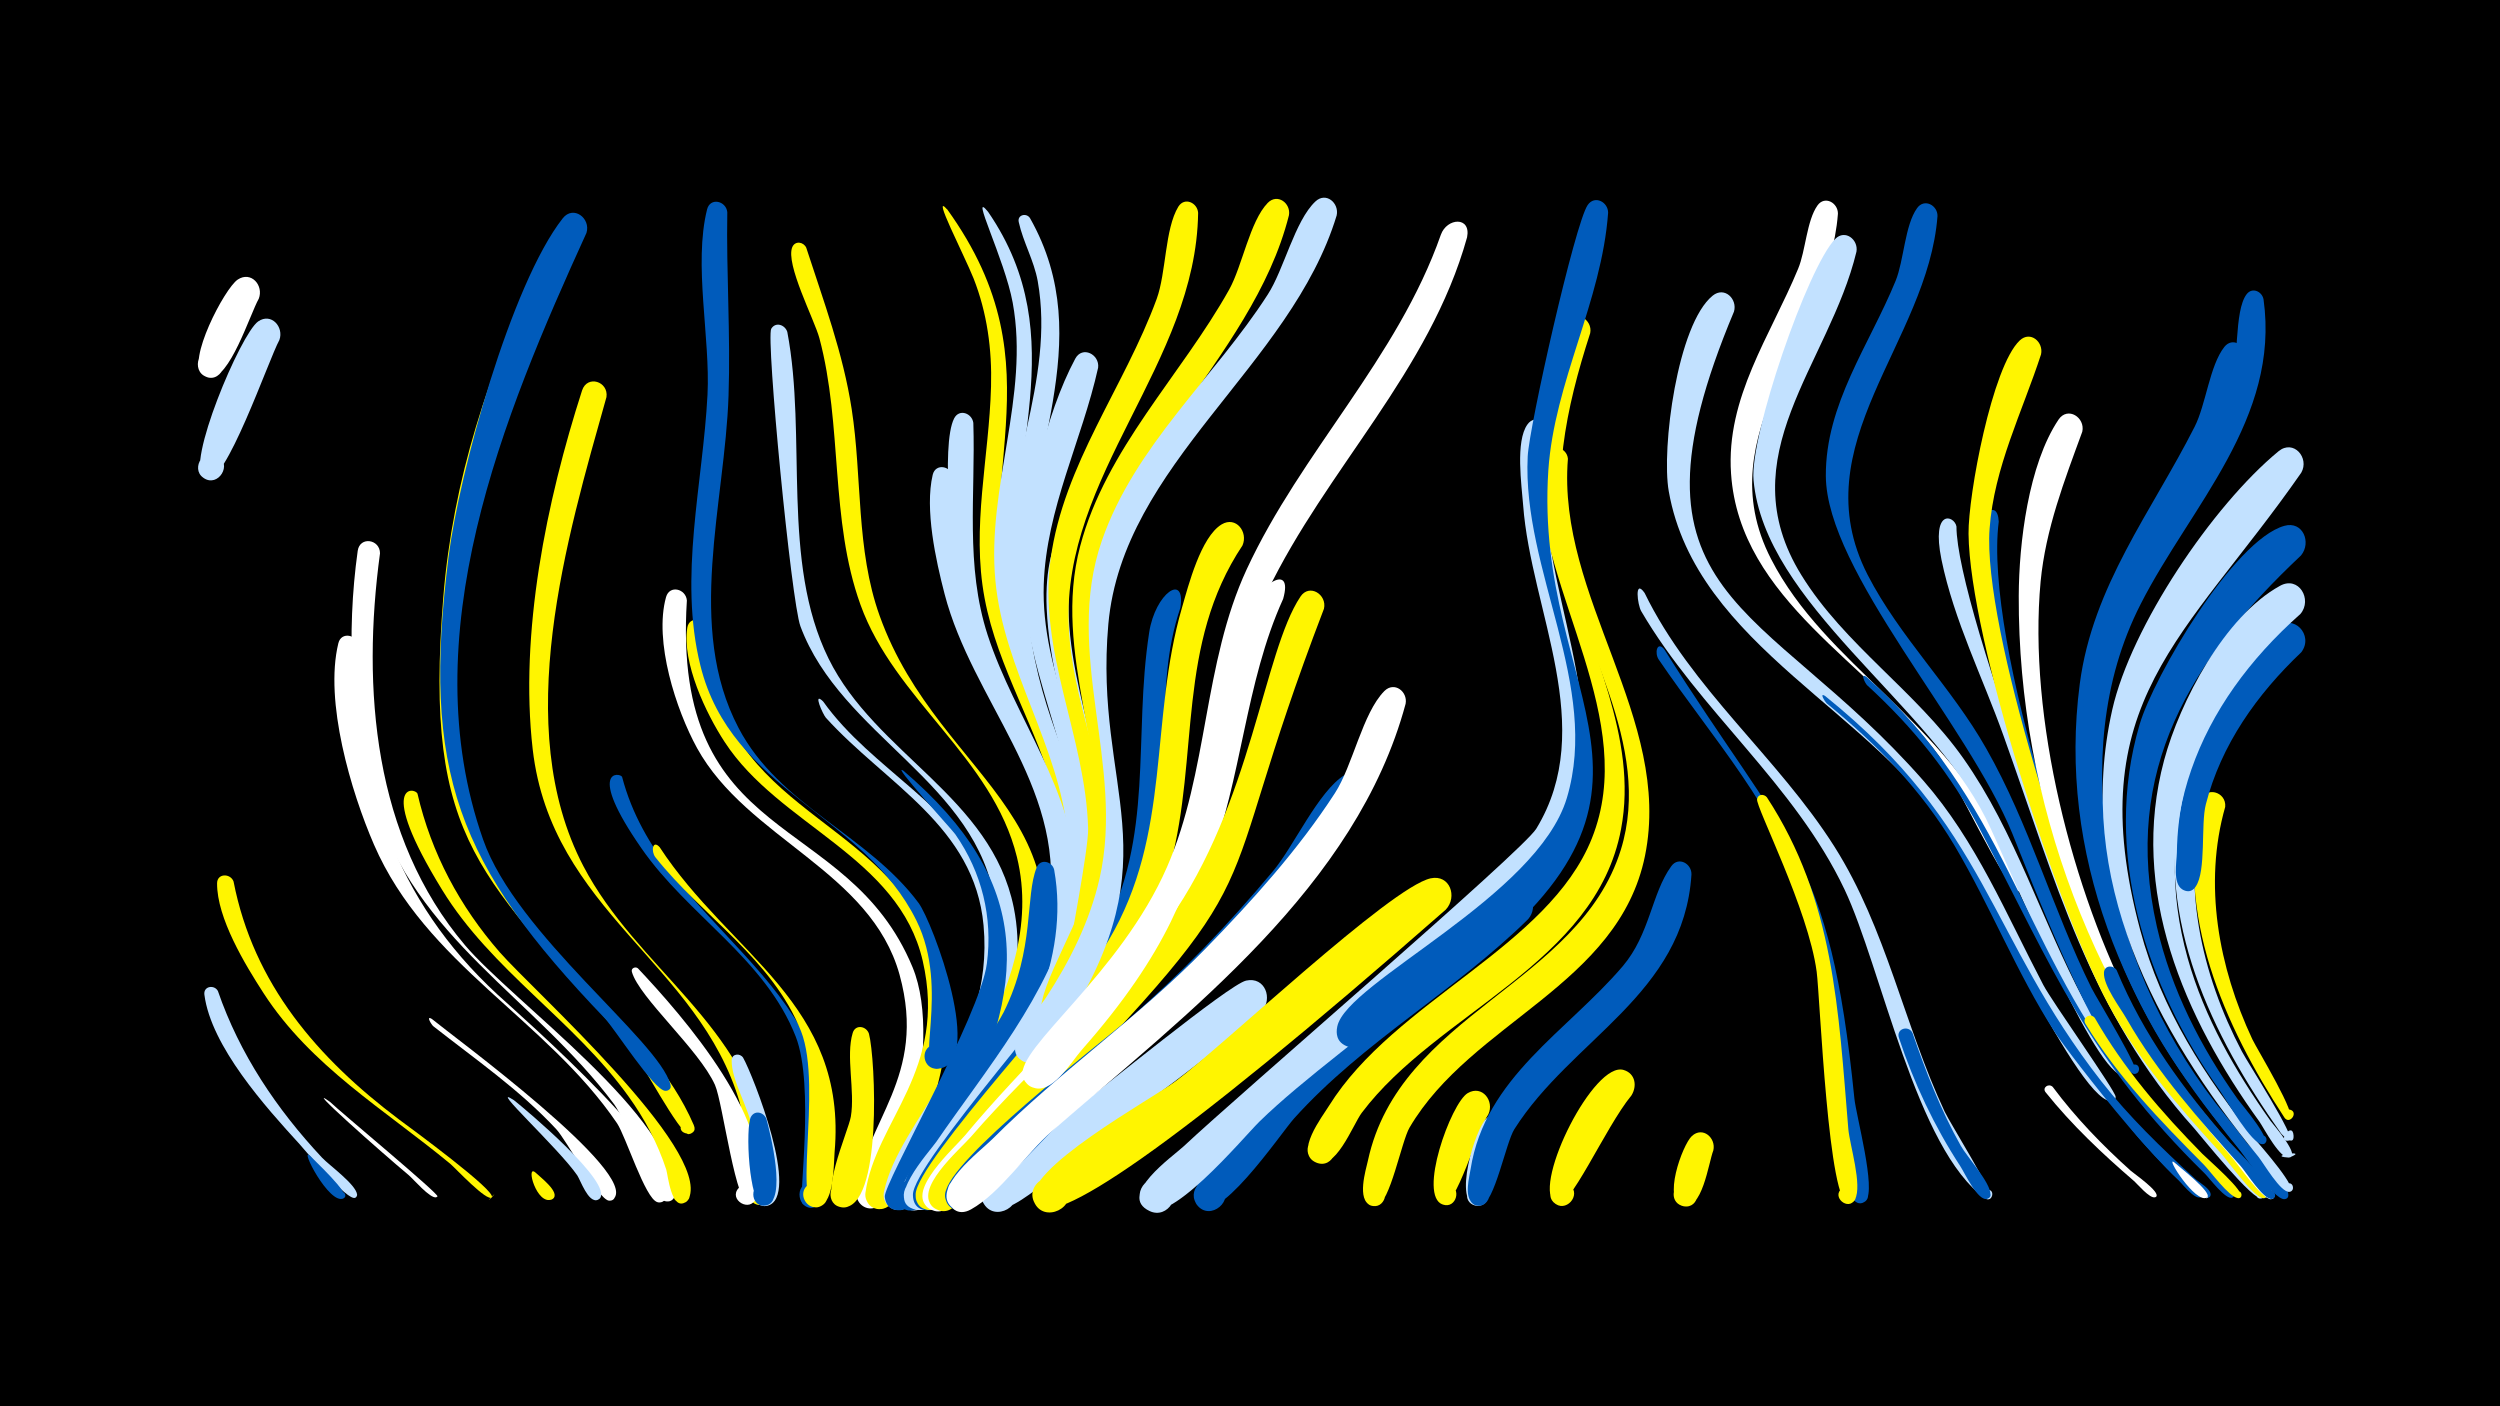 <svg width="1200" height="675" viewBox="-500 -500 1200 675" xmlns="http://www.w3.org/2000/svg"><path d="M-500-500h1200v675h-1200z" fill="#000"/><path d=""  fill="#fff500" /><path d=""  fill="#fff500" /><path d=""  fill="#c2e1ff" /><path d=""  fill="#005bbb" /><path d=""  fill="#c2e1ff" /><path d=""  fill="#005bbb" /><path d=""  fill="#fff" /><path d=""  fill="#c2e1ff" /><path d=""  fill="#fff" /><path d=""  fill="#fff500" /><path d="M-395.4-24.3c10.4 30.2 28.2 56.7 50 80 3.5 3.7 16.1 12.7 16.8 17.6 0.1 0.6-0.3 1.3-0.8 1.6-3.7 2.1-23.9-22.5-26.8-25.7-16.2-17.7-42.5-46.9-45.7-71.8-0.5-4.1 4.8-4.9 6.5-1.7z"  fill="#c2e1ff" /><path d="M-387.9-76.9c9.6 49.3 40.4 84.9 79.5 114.3 4.6 3.4 47.4 34.7 44.4 37.4-4.6 4.3 4.3-4.9 0.1-0.1-2.2 2.5-17.6-14.1-20-16.1-31.6-26.1-66.9-46.8-89.6-81.9-8.8-13.6-22.4-36-22.3-52.7 0-4.9 6.4-4.9 7.9-0.9z"  fill="#fff500" /><path d="M-375.8-356.6c-4.1 7.2-14.1 39.1-23.7 37.8-8.9-1.2-6.3-15.1 2.4-13 10.2 2.5 2.5 18.1-5.7 11.6-7.8-6.2 10.6-41.4 16.9-45.6 6.5-4.3 12.6 2.9 10.1 9.2z"  fill="#fff" /><path d="M-365.9-336.8c-5.2 9.5-26.1 70.6-35.2 66.8-8-3.3-2.1-15.5 5.4-11.4 7.6 4.1 0.4 15.7-6.6 10.8-8.8-6.1 17.8-69.2 26.2-75.1 6.3-4.4 12.5 2.7 10.2 8.9z"  fill="#c2e1ff" /><path d=""  fill="#005bbb" /><path d="M-351.1 54.8c2.2 2.5 19 17.9 16.3 20.2-1.7 1.5-3.9-1.3-2-2.6 1.9-1.3 3.7 1.8 1.7 2.8-6.7 3.6-21.6-25.3-16-20.4z"  fill="#005bbb" /><path d="M-341.6 28.9c4.8 4.7 52.7 44.4 51.6 45.4-0.1 0.1-0.5 0.3-0.6 0.4-2.9 0.8-11.1-8.9-13.3-10.7-13.2-11-51.6-45.1-37.7-35.1z"  fill="#fff" /><path d="M-327.8-190c-1.3 65.9 17.5 121.9 66.4 167.2 9.2 8.5 98.9 86.4 79.9 99.3-4.7 3.2-8.2-5.6-2.6-6.5 5.6-0.9 5.1 8.5-0.4 7-5.8-1.6-15.1-31.5-19.3-37.8-34-50-91.7-76.2-116.7-133.8-11-25.4-23.9-68.7-17.1-96.6 1.4-5.9 9.1-4.1 9.8 1.2z"  fill="#fff" /><path d="M-317.6-234.4c-8.8 64.9-3.1 136.2 40.8 188.1 23 27.2 101.5 82.8 100.6 119.6-0.1 5.8-9.6 3.5-7-1.7 3-6.1 11 2.7 4.6 5-3.7 1.4-22.1-40.5-26.5-46.4-38.4-51.4-95.4-79.5-115.3-144.7-11.5-38-13.4-81.8-7.9-121.1 1-7.1 10.7-5.6 10.7 1.2z"  fill="#fff" /><path d=""  fill="#005bbb" /><path d="M-299.6-119c6.6 28.5 20.3 54.1 39.5 76.1 16.1 18.4 101 94.2 90.8 118.1-2.1 4.9-9.6 1.2-7-3.5 3-5.4 10.7 1.5 5.7 5.1-7.1 5.1-8.8-12.8-9.6-15.4-4.1-12.6-10.4-24.4-18.1-35.1-26.1-36.5-65.8-60.5-89.5-99.2-31.9-51.9-13-49.3-11.8-46.1z"  fill="#fff500" /><path d="M-292.7-10.9c9.4 7.8 100 74.1 87.2 86.4-3.3 3.1-7.2-3.3-2.9-4.7 4.3-1.5 5.2 6 0.7 5.5-5.2-0.5-20.5-29.3-25.4-34.4-17.5-18.8-38.8-33.5-58.9-49.3-0.8-0.6-3.8-5.4-0.7-3.5z"  fill="#fff" /><path d=""  fill="#005bbb" /><path d=""  fill="#005bbb" /><path d=""  fill="#c2e1ff" /><path d="M-253.3 28.1c5.7 4.5 48 40 41.1 47.2-2.5 2.6-6.4-1.5-3.6-3.9 3.2-2.7 6.5 3.5 2.4 4.6-4.3 1.2-7.9-9.3-9.5-11.8-8.9-13-43.6-44.7-30.4-36.1z"  fill="#c2e1ff" /><path d="M-243 62.8c1.9 1.9 12.4 9.7 8.3 12.7-2.3 1.7-4.8-2.2-2.2-3.6 2.5-1.4 4.5 2.7 1.8 3.8-7.3 3.1-12.8-17.1-7.9-12.9z"  fill="#fff500" /><path d="M-228.3-367.3c-37.5 83.4-75.3 190.1-36.3 280.2 21.9 50.5 76 77.1 97.6 127.1 2.8 6.4-9.6 4.8-5.4-0.7 3.6-4.7 8.8 4.2 3 5.1-4.1 0.6-23.6-36.4-28-41.6-70.6-83.8-99.6-95.5-89.8-216.4 4.5-55.5 21.8-109.4 46.7-159.1 4-7.9 14.7-2.6 12.2 5.4z"  fill="#fff500" /><path d="M-218.5-388.2c-40.1 88-83.9 193.6-49.6 291.2 16 45.6 84.2 96.3 89.9 117.5 1.4 5.2-8 2.5-4.1-1.1 3.4-3.1 6.2 4.3 1.7 4.2-5.4 0-24.3-29.8-29.1-34.8-70.9-74-88-117.8-75-221.5 5.1-40.3 30-130.9 54.8-162.5 5.1-6.5 13.6 0 11.4 7z"  fill="#005bbb" /><path d="M-208.9-309.4c-19.1 68-46.1 158-11.1 225.1 25.6 49.1 78.9 76.5 88.1 134.9 0.9 5.7 6 25.5-2.3 27.5-7.8 1.9-8.1-11.5-0.3-9.9 7.9 1.6 2.6 13.9-3.9 9.1-6.5-4.7-3.8-38.8-6.5-48-19.6-67.1-90.4-92-99.4-169.6-6.4-55.8 6.6-119.2 23.7-172.3 2.5-7.6 12.8-4.3 11.7 3.2z"  fill="#fff500" /><path d="M-201.4-127.1c18.8 71.7 104.6 96.5 99.6 178.8-0.4 6.5 0.5 24.6-6.7 27.4-8.7 3.4-11.1-11.8-1.8-11.3 10.9 0.6 2.9 17.8-4.6 9.9-1.9-2 6-56.5-3.1-80-14.6-37.5-51.8-58.3-74.1-90.5-26.8-38.6-10.3-36.4-9.3-34.3z"  fill="#005bbb" /><path d="M-193.8-35.2c21.3 22.6 67.9 75.4 56.6 110.2-2.4 7.4-13.5 0.9-8.2-4.8 5.3-5.7 12.7 4.9 5.5 7.8-6.8 2.8-13.1-48.7-16.9-57.2-7.6-17-36.4-41.9-39.9-54.3-0.5-1.8 1.7-2.7 2.9-1.7z"  fill="#fff" /><path d="M-183.4-93.4c33.8 51.7 90.3 75.3 84 146.5-0.5 6.2-0.1 23.3-7.1 26-6.4 2.4-11.1-6.7-5.4-10.5 6.7-4.4 13.1 6.6 6 10.3-15.4 7.8 1.2-56.5-9.6-83.9-13.8-34.7-47.4-55.1-69.9-83.5-2.2-2.8-1.4-8.6 2-4.9z"  fill="#fff500" /><path d="M-170.3-211.8c-7.5 119.3 76.9 100.3 108.3 176 16 38.4-8.9 117.6-21.1 115.7-7.7-1.2-7.2-12.9 0.6-13.3 7.8-0.5 9.8 11.1 2.2 13.2-4.5 1.3-9-2.5-8.5-7.2 3.5-34.3 34.2-55.3 20.6-104.7-13.8-49.9-73.1-65.2-97.2-108.8-10.1-18.4-20.8-51.3-14.9-72.5 1.7-6 9.5-4 10 1.6z"  fill="#fff" /><path d="M-161-198.4c3.5 87.8 79.7 86.5 108.5 150.9 13 29.2 6.3 61.5-4.4 90.3-2.9 7.7-11.2 39.6-22.2 37.5-7.8-1.5-6.9-13.4 1.2-13.7 8-0.2 9.6 11.6 1.8 13.6-4.6 1.1-9.1-2.9-8.5-7.6 4.8-34.6 39.6-58.8 27.5-111.4-11.6-50.2-69-64.9-95.1-105.1-8.9-13.6-20.5-37.9-17.9-54.8 0.9-5.6 8.1-4.6 9.1 0.3z"  fill="#fff500" /><path d="M-150.9-398.2c-0.5 29.4 1.6 58.7 0.6 88.1-1.7 51.7-20.7 111 4.8 159.5 19.6 37.4 61.9 51.1 86.4 84 6.8 9.1 32.6 78.5 8.9 79.6-6.8 0.3-8.4-9.7-1.9-11.5 7.7-2.1 10.4 10.2 2.5 11.5-12.2 1.9 6-37.7-10.5-71.1-25.1-50.9-88.9-62.3-103.7-122.4-10.6-42.6 1.2-87.2 3.4-130 1.4-27.4-6.8-62.6-0.2-89 1.5-5.9 9.1-4.1 9.7 1.3z"  fill="#005bbb" /><path d="M-143.3 7.7c4.8 8.5 28 67.4 11.5 71.1-6.9 1.5-8.7-9.4-1.7-10.2 7-0.8 7.6 10.3 0.5 10.3-9.5 0-5-30.3-5.8-36.5-1.5-10.3-10.2-23.7-10-33.5 0.1-3.2 4-3.5 5.5-1.2z"  fill="#c2e1ff" /><path d="M-132.1 37.2c1.8 6.7 10 39.1-0.2 41.4-6.8 1.5-8.7-9.4-1.7-10.2 7-0.8 7.6 10.3 0.6 10.3-7.3 0-8.9-38.1-6.1-42.7 2-3.4 6.3-2 7.4 1.2z"  fill="#005bbb" /><path d="M-122.1-340.7c9.6 50.4-3.2 110.1 19.8 156.8 22.6 45.9 78.1 66.3 88.9 119.5 7.4 36.7-8.8 72-25.8 103.6-4.2 7.8-17.1 41.6-28.1 38.6-8.1-2.2-6.1-14.6 2.2-14.2 8.4 0.4 9.1 12.9 0.8 14.3-4.9 0.8-9.3-3.7-8.2-8.6 8.1-37.5 59.1-72.4 50.2-135.6-8.3-58.3-73.9-80.3-93.5-133.1-4.4-11.9-16.6-138.4-14-142.8 2.1-3.5 6.6-1.9 7.7 1.5z"  fill="#c2e1ff" /><path d="M-113-381.1c8.3 25.6 17.7 50.7 21.8 77.4 5.1 32.9 2 67.4 13.4 99.2 29.3 82 113.9 97.8 63.6 205.8-4.8 10.4-15.6 41-26.7 45.4-9.1 3.6-14-11-4.6-13.6 9.4-2.6 12.8 12.5 3.1 14.1-20.3 3.3 8.6-37.9 11-42.5 15.6-28.6 27.6-60.5 19.5-93.4-11.8-47.8-58.7-75.4-75.1-121.1-14.7-40.8-8.5-86-19.7-127.9-2.4-8.9-16.4-35.6-13-43.7 1.4-3.2 5.4-2.5 6.7 0.3z"  fill="#fff500" /><path d="M-104.9-163.3c23.6 33.1 64.6 50.1 80.6 89.3 15 36.8 1.5 75.3-15.2 108.9-4.2 8.5-19.4 48.7-31 45.6-8-2.1-6.2-14.4 2.1-14.1 8.3 0.4 9.1 12.8 0.9 14.3-4.9 0.9-9.3-3.6-8.2-8.6 7.3-35 53.3-68.5 47.8-128-4.4-47.6-46.9-67.8-75.7-99.6-1.4-1.6-6.5-12.9-1.3-7.8z"  fill="#c2e1ff" /><path d="M-45.4-399.6c56.2 78 8.6 129.9 31.1 207.9 3.9 13.7 56.1 127.8 29.6 131.5-10.2 1.4-5.9-15.9 2.5-10 7.1 5.1-3.7 14.8-8.1 7.2-3.3-5.8 0.2-41.9-3-54.2-8.6-32.9-27.8-62-34.1-95.7-6.4-34.2 2.2-67.4 3.1-101.6 0.5-17.8-1.9-35.4-8.4-51.9-4.4-11-20.5-42-12.7-33.1z"  fill="#fff500" /><path d="M-82.9-3.8c3.1 11.5 6.7 84.4-12.7 83.3-8.6-0.5-7.1-14 1.4-12.5 8.5 1.4 5.5 14.7-2.8 12.3-11-3.1 4.1-35.9 5.4-43.3 2.1-12.3-2.5-29.1 0.9-40.2 1.3-4.3 6.6-3.3 7.8 0.4z"  fill="#fff500" /><path d=""  fill="#fff500" /><path d="M-66.3-130c62.8 53.8 60.4 102.8 23.7 172.5-4.2 8.1-15 37.8-25.2 38.4-13.3 0.8-6.1-21.2 4.2-12.7 10.2 8.6-10.2 19.6-11.7 6.3-0.7-6.3 45.8-87.1 49-112 2.9-22.1-2.4-43.8-15.2-62.1-1.3-1.9-31.6-35-24.8-30.4z"  fill="#005bbb" /><path d=""  fill="#c2e1ff" /><path d="M-42.7-271c0.4 96.3 40.8 104.8 55 177.4 9.2 47.6-14.8 89.7-39.6 128.2-5.8 9-23.1 46.1-34 46.3-13.7 0.2-5.2-22.1 4.9-12.8 10.1 9.3-11.4 19.6-12.3 5.9-0.5-7.7 67.8-103 72.5-141.1 6.9-56.3-37.1-96.6-50.4-147.8-4.2-16.1-9.6-40.7-5.7-57.2 1.4-5.8 9-4.2 9.6 1.1z"  fill="#c2e1ff" /><path d="M-32.8-297c1.1 34.5-4 68.4 6.9 101.9 13.2 40.4 41.8 74.5 42.8 118.6 0.9 41.5-21.3 77.4-43.2 110.9-5.9 9-23.2 46.5-34.6 46.6-13.8 0.1-5.1-22.2 4.9-12.8 10.1 9.4-11.5 19.6-12.4 5.9-0.5-7.1 69-104.5 74.3-141.1 8-56-34.2-97.8-45.5-149.6-3.2-14.9-9-69.9-2.4-82.6 2.5-4.8 8.6-2.4 9.2 2.2z"  fill="#c2e1ff" /><path d="M-25.7-398.3c41.9 61.1 7.1 118.6 13.2 184.3 9.1 97.3 73 114.6 4.3 223.7-4.6 7.3-16.1 33.1-25.9 33.1-13.8 0-4.9-22.4 5.1-12.8 10 9.5-11.8 19.6-12.5 5.8-0.6-10.9 18.8-30.3 24.6-39.6 18.3-28.9 32.7-60.6 29.4-95.5-4-42.6-30.7-79.1-34.7-121.9-4.3-44.9 16.5-88.7 8.3-133.5-3.8-20.8-21.1-55.1-11.8-43.6z"  fill="#c2e1ff" /><path d=""  fill="#c2e1ff" /><path d="M-5.6-395.3c33.8 59.7-4.2 116.6-1.7 178.5 4 99.6 72.1 114.6-1.3 228.4-4.9 7.7-17.8 35.2-27.7 35.1-13.9-0.1-4.8-22.4 5.2-12.8 10 9.6-11.9 19.6-12.6 5.8-0.6-12 58.8-81.7 58.6-130.9-0.2-46.2-29.5-86-31.9-132-2.5-48.1 23.7-93.9 15.1-141.9-1.8-9.9-7-18.7-9.1-28.3-0.8-3.5 3.7-4.6 5.4-1.9z"  fill="#c2e1ff" /><path d="M6-82.5c7.8 43.7-15.1 83.9-37.1 119.7-4.8 7.8-24.7 50.7-36.1 42.4-8.1-5.9 1.8-18.1 9.3-11.4 6.3 5.7-1.2 16.1-8.6 11.9-11.2-6.4 42.1-81.8 48.3-94.3 15-30.3 10.2-55.6 15.8-69.4 1.8-4.5 7.5-2.9 8.4 1.1z"  fill="#005bbb" /><path d="M17.3-241.6c-15 51.6 12.8 96.1 14.6 146.9 1.9 55.2-32.1 98.7-62.4 141.4-5.1 7.3-19.6 37.3-30 33.6-8.2-2.8-5.3-15.5 3.3-14.5 10.1 1.2 7.4 17-2.6 14.7-15.9-3.6 6.8-27.8 10.5-33 23.4-33.7 52.3-67 65.1-106.6 16.9-52.4-11.1-97.4-13.4-148.9-1.7-38.9 16.9-51.9 14.9-33.6z"  fill="#c2e1ff" /><path d="M27.1-323.5c-7.8 35-24.9 67.7-26.1 104-1.4 42.3 21.7 79.2 25.9 120.5 5.7 55.5-26.9 100.1-56.8 143.3-5.1 7.4-20.6 39.7-31.4 36.1-9.6-3.3-3.6-18.1 5.6-13.8 7.8 3.7 3.7 15.9-4.8 14-15.7-3.5 6.3-27.4 9.9-32.5 24-35 54.2-70.3 64.7-112.4 14.4-57.6-24.9-107.4-22.9-164.4 1.1-30 10.6-72.4 24.9-99.1 3.4-6.4 11.8-2.1 11 4.3z"  fill="#c2e1ff" /><path d="M37.1-11.8c-11.7 13.9-72.1 85.2-81.9 91.6-2.9 1.9-6.8 1.6-9.3-0.7-7.9-6.9 3.7-18.8 10.8-11 7.1 7.8-5.7 18.3-12 9.8-9.3-12.8 68.7-92.2 81.9-101.4 7.9-5.6 15.4 4.6 10.5 11.7z"  fill="#005bbb" /><path d=""  fill="#005bbb" /><path d="M75.1-397.8c-1 72.2-65.3 125.9-62.1 198.3 1.5 35.6 17.9 68.6 19.2 104.3 0.3 9.1 0 55.6-14.2 54.5-10.2-0.8-5.2-17 3.6-12 8.9 5-2.4 17.7-8.3 9.4-0.3-0.4 9.3-49.5 9-59-1.2-44.2-24.1-84.4-18-129.4 6.2-45.5 35.4-82.5 50.9-124.8 4.6-12.6 3.9-33.6 10.4-44.3 3-4.8 9.2-1.9 9.5 3z"  fill="#fff500" /><path d="M66.6-208.3c-13.5 39.5-3 82-11.4 122.4-10.7 51.6-45.8 89.8-77.4 129.8-6 7.5-24.1 40.7-34.7 36.7-11.3-4.3-0.3-21 8.1-12.4 9.9 10.1-12.8 19.6-13 5.4-0.3-15.2 78.1-101.3 90.7-124.8 25.4-47.6 14.9-94.6 22.7-145.2 2.9-19 17.6-28.9 15-11.9z"  fill="#005bbb" /><path d=""  fill="#fff500" /><path d=""  fill="#c2e1ff" /><path d="M96.4-238.2c-31.8 47.8-20.7 100.6-34.6 153.2-13.4 50.8-48.7 88.1-81.1 127.6-6.1 7.5-25.7 42-36.4 37.9-11.3-4.4-0.1-21.1 8.3-12.4 9.8 10.2-13 19.5-13.1 5.3-0.1-15.5 79.4-99.7 92.6-122 30.5-51.4 19.4-105.3 35.3-159.9 3-10.4 9-33.8 19-39.8 6.9-4.1 12.8 3.7 10 10.1z"  fill="#fff500" /><path d="M105.6-14.5c-26.5 23-54.6 43.3-83 63.9-8.4 6.1-40.7 40.3-49.7 29.3-7.3-8.8 7.3-19.5 13.6-9.9 6.3 9.6-9.4 18.6-14.6 8.4-6.6-13.1 34.7-38.1 43.5-44.5 12.4-9.1 74.4-60.1 82.7-62 9.2-2.1 13 8.8 7.5 14.8z"  fill="#c2e1ff" /><path d="M115.9-212.5c-18.4 40.5-19.6 86-35.8 127.3-19.2 48.7-54.5 84.3-89 122.3-7.6 8.4-30.4 45-41.4 44.2-10.5-0.7-8.4-17.2 1.9-15.3 12.1 2.2 4.3 21-5.8 13.9-11.4-8 12.4-28.9 17.4-34.9 28.1-34 61.9-63.5 86-100.6 30.6-47.2 32.6-99.8 50.6-151.4 4.2-12.1 21.2-23.5 16.1-5.5z"  fill="#fff" /><path d="M118.7-396.7c-17.8 70.9-90.9 119.9-94.7 194.6-2.1 40.3 16.1 78.4 12.6 118.9-1 11.7-13.8 77.1-31.6 72.2-11.1-3.1-2.1-19.9 6.6-12.5 8.7 7.4-6.4 19-11.2 8.5-3.9-8.4 22.6-50.2 25.5-70.1 7.6-51.8-21.2-100.9-7.4-152.8 12.4-46.8 48.4-81.8 71.5-123.1 6.3-11.3 9.9-32.7 18.5-41.6 4.7-4.8 11.2 0.2 10.2 5.9z"  fill="#fff500" /><path d="M135.5-207.8c-57.6 150.2-17.3 118.3-141.2 246.3-7.8 8.1-31 43.6-41.9 42.7-12.3-1.1-6.2-20.7 4.5-14.5 9.2 5.3 0.1 19.3-8.4 13.1-11.2-8.2 12.5-28.3 17.6-34.2 30.7-35.5 67.7-65.3 94.9-103.8 39.9-56.2 45.4-128.7 63.2-155.4 4.3-6.5 12.9-1 11.3 5.8z"  fill="#fff500" /><path d="M141.6-396.6c-22 72.5-102.7 119.1-109.6 196.2-7.1 80.1 31.9 110.4-21.2 192.9-3.7 5.7-9.7 20.6-18.7 17.3-11.3-4.1-0.6-20.9 8-12.5 8.5 8.5-8.3 19.2-12.4 8-2.9-8 10.5-20.4 14.4-26.5 11.5-17.6 21-36.6 25.7-57.2 12.3-54.4-17.6-108.1 1.1-162.1 15.8-45.7 54-78.3 79.6-118.1 7.8-12 13-35.4 22.9-44.7 5.1-4.8 11.5 0.8 10.2 6.7z"  fill="#c2e1ff" /><path d="M155.3-118.4c-34.6 63.7-92.3 111-146.3 157.3-8.4 7.2-43.6 49.7-52.9 40.3-9-9.1 8.9-20.4 13.2-8.4 4.3 12-16.7 14.7-15.5 2 1.4-15.9 72.4-70.4 87.4-83.2 25.3-21.7 48.4-45.8 69.8-71.4 10.1-12 21.7-38.3 34.4-46.2 6.7-4.2 12.6 3.4 9.9 9.6z"  fill="#005bbb" /><path d=""  fill="#fff" /><path d="M174.7-162.2c-23.6 87.7-104.5 148.4-169.7 205.1-12.3 10.7-24.9 29.8-38.9 37.6-13.1 7.3-16.4-18.5-1.9-14.8 12.4 3.2 2.8 22.1-7.1 14-11-9 13.8-27.4 19.3-33 32.4-32.5 70.4-58.6 102.4-91.5 22.4-23 44.4-47.4 61.9-74.4 8.7-13.4 13.3-38.5 23.8-49.1 4.8-4.8 11.3 0.3 10.2 6.1z"  fill="#fff" /><path d=""  fill="#005bbb" /><path d="M194-63.4c-134.3 117.8-189.1 153.1-196.8 141.8-6.8-9.7 9.1-19.6 14.8-9.2 5.7 10.4-11.2 18.5-15.7 7.6-6.2-15.1 57-49.5 68.1-57.9 22.7-16.9 102.9-93 122.3-97.3 9.3-2 13 8.9 7.3 15z"  fill="#fff500" /><path d="M204.2-386.1c-18 64.6-67.5 111.1-95.9 170.1-41.9 86.9-6.7 126.6-89.1 220-5 5.7-14.7 22.4-24 17.7-11.4-5.8 2-22.2 10-12.2 7.9 10-11.1 19.3-14.2 6.9-3.2-13.3 46.7-48.7 69.2-100.3 19.9-45.8 17.2-97.4 38.2-142.8 26.2-56.5 72.3-101.1 93.2-160.6 2.9-8.2 14.6-9 12.6 1.2z"  fill="#fff" /><path d="M214.4 34.9c-4.9 6.7-15.8 46.1-22.3 43.1-5.3-2.4-2.6-10.8 3.1-9.5 6.7 1.4 3.9 11.9-2.6 9.7-12.3-4 3.9-48.8 11.9-53.5 7-4.1 12.9 3.8 9.9 10.2z"  fill="#fff500" /><path d="M224.3 45c-3.5 6-8.5 37.5-17.3 33.3-5.4-2.6-2.4-11 3.5-9.7 5.8 1.4 4.7 10.3-1.3 10.2-12.4-0.2-1-38.1 4.7-42.3 6.1-4.6 12.5 2.2 10.4 8.5z"  fill="#c2e1ff" /><path d="M233.5-58.8c-35.3 34.8-78.8 58.4-112.3 95.6-6.4 7.1-38.5 55-47.1 40.8-4.6-7.6 6-15.7 12.1-9.2 7.1 7.6-5.4 18.2-11.7 9.9-8.4-11.1 31.8-48.9 39.3-57.2 16.9-18.8 90.7-88.7 112-94.2 9-2.3 13 8.3 7.7 14.3z"  fill="#005bbb" /><path d="M243.2-292.2c-11.4 61.8 30.7 122.4 12.3 182.5-15.5 50.6-109.9 107.9-150.9 148-7.8 7.6-45.3 53-55.6 40.8-6.3-7.5 3.8-18 11.5-12 7.7 5.9 0.1 18.4-8.7 14.2-15.8-7.5 11.3-26.3 16.4-31.1 25.8-24.3 162.7-141.7 169.2-152.4 29.7-48.7-2.5-104.4-6.3-155.4-0.7-9.4-3.8-30.6 2.1-38.7 3.6-5 10.1-1.3 10 4.1z"  fill="#c2e1ff" /><path d="M252.6-279.8c-5.4 66.6 50.4 124.6 37 190.6-12.7 62.2-83.2 79.7-113 130.4-3.9 6.6-9.4 36.4-15.8 37.6-8.1 1.5-7.7-12.2 0.3-10.2 6.9 1.7 3.5 12.4-3.1 10-6.9-2.6-2.4-17-1.4-21.5 15.2-70.5 101.3-84.6 121.4-149.2 15.6-50.4-20.3-100.3-31.2-148-2.7-11.6-7.5-29.5-4.2-41.3 1.7-6 9.5-4 10 1.6z"  fill="#fff500" /><path d="M263.3-340.1c-11.8 36.5-19.2 71.8-10.6 110 9.5 42.1 33.8 83.7 25.4 128.1-12.2 64.8-88.1 87.8-124.5 136.2-4.3 5.8-12.8 28.9-22.6 23.4-6.9-3.9-2.2-14.8 5.4-12.4 8.9 2.7 3.8 16.5-4.7 12.8-10.6-4.6 3.1-22.1 6.2-27.2 31.6-50.7 105.3-76 126.2-128.4 22.7-56.8-24.3-117.2-25.5-174.4-0.4-21.5 1.9-54.5 13.5-73.2 4-6.5 12.5-1.5 11.2 5.1z"  fill="#fff500" /><path d="M271.9-397.9c-3.1 42.7-25.8 81-28.7 123.7-7.3 110.6 76.8 153.4-45.9 243.1-9.2 6.7-38.3 36.7-49.3 33.8-15.3-4 1.1-26.2 9.4-12.8 8.3 13.5-18.8 18.3-15.5 2.8 4.4-21.3 96-62.2 110.2-109.7 16.1-53.8-21.5-109.2-18.8-163.9 0.7-14.5 22.7-111.9 28.8-120.7 3.4-4.9 9.8-1.4 9.8 3.7z"  fill="#005bbb" /><path d="M283.1 25.8c-12.7 15.4-30.2 56.2-36.4 52.1-6.5-4.3 0.8-14.1 6.8-9.2 6 5-2.3 14-7.7 8.4-9.6-9.9 19.4-68 33.6-63.5 5.6 1.7 6.5 7.7 3.7 12.2z"  fill="#fff500" /><path d="M289.4-215.4c22.5 46.2 64 78.9 91.2 121.9 24.9 39.4 33.3 85.4 52.9 127.2 2.3 5 24.3 40.1 21.9 41.6-2.9 1.9-5-3.5-1.5-4.1 4.1-0.6 2.4 6.4-1 4-33-23.1-50-111.3-67.5-148.2-24.1-50.8-69.5-85.6-97.6-133.6-1.8-3-3.4-15.9 1.6-8.8z"  fill="#c2e1ff" /><path d="M298.8-188.4c59 93.9 79.4 97.3 91.3 215.6 0.8 8.2 10.6 43.9 5.5 49.1-4.4 4.6-10.3-4.3-4.3-6.5 5.1-2 7.8 6.2 2.5 7.6-7.1 1.9-22.2-129.8-26.7-144.3-13.7-44.6-45.2-78.7-70.9-116.5-2.1-3-0.9-9.1 2.6-5z"  fill="#005bbb" /><path d="M311.9-80.2c-3.7 57.6-57.5 78.8-85 122.2-4.1 6.5-9.5 35.3-15.9 36.6-8 1.6-7.8-12 0.2-10.1 8 1.9 2 14.2-4.4 9-4.1-3.3-1.5-12.5-0.9-16.4 7-44 46.3-66 73-97.3 13.1-15.4 13.8-34.9 23.3-48 3.5-4.9 9.9-1.2 9.7 4z"  fill="#005bbb" /><path d="M322.4 52.2c-2.3 5.8-5.3 29.6-15 26.6-6.6-2-4.6-12.1 2.2-11.5 8 0.6 6.3 13.2-1.5 11.7-10.6-2-0.5-29.6 4-33.7 5.2-4.8 11.7 0.9 10.3 6.9z"  fill="#fff500" /><path d="M332.3-350.4c-58.3 138.9 14.1 137.5 91 225.2 25.3 28.9 39.8 64.3 57.5 98 4.2 8 34.5 50.6 34.7 53.6 0.2 3.6-5.7 1.6-3.4-1.2 2-2.3 5 1.7 2.3 3-14.3 6.7-68.6-112.4-76.2-125-36.9-61.4-124-92.6-137.2-167.4-3.6-20.3 4.1-80.2 21.1-93.9 5.7-4.6 12 1.7 10.2 7.7z"  fill="#c2e1ff" /><path d=""  fill="#fff500" /><path d="M348.1-117.3c32.4 49.6 34.3 102.2 39.1 159.3 0.7 7.7 6.8 27 3.2 33.7-3.1 5.9-11.6-1.3-6.2-5.3 5.3-4.1 10 6 3.4 7.4-10 2.2-14-99.5-15.6-111.4-4-30-29.3-79.1-28.6-82.8 0.4-2.5 3.3-2.6 4.7-0.9z"  fill="#fff500" /><path d="M382.2-397.4c-4.4 58.5-63.3 104.9-32.1 165.7 26.1 50.9 82.7 76.4 114.1 140.7 1.8 3.8 8 12.3 7.1 16.5-1.1 4.8-8.6 1.3-5.5-2.6 3.6-4.6 8.7 4.1 2.9 5-4.8 0.7-32.5-57.6-37.9-64.9-32.8-44.5-95.8-74.7-99.9-135.7-2.5-36.5 18.9-66.1 32.2-98.3 3.6-8.6 4.1-23.1 9.3-30.4 3.5-4.9 9.9-1.2 9.8 4z"  fill="#fff" /><path d=""  fill="#005bbb" /><path d="M376.1-165.9c78.5 63.3 77.7 114.6 132.6 185 13.3 17 28.8 31.9 44.7 46.5 1.9 1.8 8.2 5.2 7.7 8.1-0.1 0.4-0.3 0.8-0.7 1-9.9 6.1-68.1-69.9-74.2-79.4-18.3-28.5-30.7-60.1-47.9-89.2-16.1-27.1-37.3-48.7-61.5-68.5-0.7-0.6-3.8-5.5-0.7-3.5z"  fill="#005bbb" /><path d="M391.1-379.2c-13.1 54.3-61.8 98.1-26.4 155.3 20.6 33.4 55 55.7 77.7 87.9 25.1 35.6 37.5 77.8 57.8 116 2.4 4.5 22.6 35.2 19.2 36.2-3.3 0.9-3.6-4.8-0.2-4.3 2.9 0.5 1.9 5-0.9 4.2-15-4.3-55.7-104.6-65.1-123.3-28-55.8-106.2-103.3-111.5-162.4-1.9-21.1 25.9-102.1 39.2-115.7 4.7-4.8 11.2 0.3 10.2 6.1z"  fill="#c2e1ff" /><path d="M396-175c66.5 58.9 73.7 126.1 123.6 191.5 13.9 18.2 30.3 34.2 46.6 50.3 1.2 1.2 7.3 5 6 7.4 0 0.1-0.5 0.6-0.6 0.6-3 1.7-11.4-9.7-13.3-11.5-56.3-55.2-72.5-97.6-107.9-165.1-13.9-26.6-32.1-49.1-54.2-69.3-1-1-3.5-6.2-0.2-3.9z"  fill="#005bbb" /><path d=""  fill="#fff500" /><path d="M418-4.2c6.4 18.6 13.5 37 23.2 54.2 2.9 5.2 14.4 17.8 14.2 23.3-0.1 3.6-5.8 2.2-4.2-1 1.8-3.7 6.7 1.6 2.8 3.1-4.5 1.7-11.1-12.7-13.1-15.7-12.4-19-22.3-40-29.4-61.5-1.5-4.4 4.6-6.3 6.5-2.4z"  fill="#005bbb" /><path d="M430-396.3c-4.6 60.7-65.5 109.6-33.6 172.1 15.4 30 40.4 54.1 57 83.5 20.8 36.5 31.9 77.4 50.5 114.9 2.5 5 24.2 40.4 21.3 41.2-2.9 0.8-3.9-3.9-0.9-4.4 3.5-0.5 3.1 5.3-0.3 4.3-15.2-4.5-50.7-97-58-115-21.6-53.2-89.3-126.1-89.6-171.8-0.2-34.6 20.9-62.9 33.5-93.7 4-9.8 4.4-26.7 10.3-34.9 3.5-4.9 9.9-1.3 9.8 3.8z"  fill="#005bbb" /><path d="M439.1-247.3c0 39.4 68.7 220.8 92.8 255.9 13.3 19.4 46.6 45.5 54.8 64.3 1.3 3.1-4.5 3.3-3.4 0.1 1.1-3.2 5.5 0.7 2.5 2.2-3.9 2-29-29.5-32.6-33.6-50-55.4-66.9-119.9-91.5-188.4-10-28-23.8-55.4-29.8-84.6-5-24.8 6.2-21.2 7.2-15.9z"  fill="#c2e1ff" /><path d=""  fill="#005bbb" /><path d="M459.4-249.6c-7.3 56.9 40.5 204.1 71.9 253 13.1 20.4 29.4 38.4 45.7 56.3 1.4 1.6 15.4 13.5 10.5 15.3-2.3 0.9-3.5-2.9-1-3.5 2.4-0.6 3.2 3.3 0.6 3.6-4.2 0.6-16.5-17.1-19.5-20.5-20.2-22.1-39.8-44.7-54.2-71.1-25-46-65.7-175.5-64.8-226.9 0.1-8.1 10.2-18.4 10.8-6.2z"  fill="#005bbb" /><path d=""  fill="#fff500" /><path d="M479.7-329.9c-9 27.6-22.6 54.4-24.7 83.7-3.5 47.5 40.3 181.9 62.6 226.5 14 27.9 33.5 51.6 54.4 74.4 1.9 2 19.7 18.6 15.1 20.3-2.3 0.9-3.5-2.9-1.1-3.5 2.4-0.6 3.2 3.3 0.7 3.6-4.5 0.6-17.4-18-20.6-21.5-20.3-22.1-39.7-44.8-54-71.3-24.5-45.5-66.7-175.6-67.2-226.1-0.2-18.4 11.3-80.3 24.6-92.8 5.1-4.8 11.5 0.8 10.2 6.7z"  fill="#fff500" /><path d="M485.3 21.7c11 14.8 23.9 28.1 37.5 40.3 1.6 1.4 14.2 10.1 12.2 12.4 0 0.1-0.5 0.3-0.6 0.3-2.6 0.7-8.5-6.5-10.3-8-15.1-13-29.7-26.8-42.2-42.4-1.8-2.2 1.4-4.5 3.4-2.6z"  fill="#fff" /><path d="M499.5-292.8c-8.6 23.5-17.6 46.8-20 71.9-6.1 65.3 15.1 148.6 45.2 206.3 13.7 26.4 32.7 49 52.4 71.1 1.8 2 18.4 17.3 13.5 19-2.4 0.9-3.6-3-1.1-3.6 2.5-0.6 3.2 3.4 0.7 3.7-4.3 0.5-16.3-17.3-19.4-20.7-65.2-72.9-102.2-170.1-101.8-268.9 0.1-25.2 4.6-63 19.1-84.6 4.4-6.5 12.9-1 11.4 5.8z"  fill="#fff" /><path d="M505.5-11.4c13.9 24.3 32 45.3 51.6 65.2 2.4 2.5 21.1 18.5 18.4 20.9-2 1.7-4.1-2.1-1.6-2.8 2.5-0.7 2.8 3.6 0.3 3.2-4.5-0.7-13.1-12.8-16.5-16.2-20.8-20.9-41.3-42.2-56.7-67.5-1.8-3 2.5-5.4 4.5-2.8z"  fill="#fff500" /><path d="M516-34.3c12.8 31 32.2 57.5 54.3 82.6 2.6 3 24.3 24.3 21.1 26.8-2.4 1.8-4.5-2.6-1.6-3.3 2.5-0.6 3.2 3.4 0.7 3.7-4 0.5-12.4-12.9-14.9-15.7-19.9-22.3-39.9-44.6-54.8-70.7-3-5.3-11.3-16-10.9-22.3 0.2-3.5 4.5-3.7 6.1-1.1z"  fill="#005bbb" /><path d="M524.1 41.9c3.3 3.4 33.9 31.1 32.4 32.5-1.9 1.8 2-1.2-0.2 0.2-2.8 1.7-9.7-7.5-11.6-9.1-4-3.6-28.6-29.9-20.6-23.6z"  fill="#005bbb" /><path d=""  fill="#c2e1ff" /><path d="M543.6 57.9c2.3 2.1 18.3 14.4 15.9 16.8-1.9 1.9 2-1.2-0.2 0.1-5.3 3.3-20.3-20.3-15.7-16.9z"  fill="#fff" /><path d="M558.2-117.7c-11.6 41.2-1.6 85.3 17.9 122.4 2.7 5.2 26.4 41.9 23 42.7-7 1.7 1.3-9.6 1.8-2.4 0.4 5.7-5.3 0-6.1-1.1-33.6-47.6-59.6-101.7-48.6-161.5 1.6-8.6 13-9.7 12-0.1z"  fill="#c2e1ff" /><path d="M568.1-112.7c-10.6 37.2-3.1 77.1 13 111.5 2.2 4.7 22.4 37.7 17.9 38.6-3.9 0.8-3.7-5.8 0.1-4.8 4.5 1.1-0.1 7.6-2.6 3.8-29-44.3-52.6-97.6-40-151.7 1.8-7.6 12.3-4.8 11.6 2.6z"  fill="#fff500" /><path d="M577.7-329c-5.4 44.3-37.2 78.8-55.4 118.1-21.2 45.9-19.1 98.5-6.6 146.6 10.6 41.1 31.4 76 58.4 108.4 4.9 6 24 21.9 24.3 29.4 0.2 3.7-5.9 1.6-3.5-1.2 2.4-2.8 5.4 2.9 1.7 3.3-5.4 0.5-21.4-24-25.1-28.4-51.7-61.2-83.9-137.4-73.2-219 6.2-47 34.3-82.3 55.1-123.3 5.5-10.8 7.2-29.4 14.3-38.4 3.9-4.9 10.3-0.8 10 4.5z"  fill="#005bbb" /><path d="M586.5-356.3c8 57.3-34.9 99.1-58.9 146.1-19.1 37.3-21.8 78.8-15.6 119.7 6.8 44.2 24.3 84.6 51.5 120 2.8 3.6 26.6 32.3 22.2 32.3-9.5 0 9.4-4.1 0.9-0.2-5 2.3-32.6-37.3-36.4-42.4-44.8-61-67.3-150.2-40-223.1 14.8-39.6 45.7-70.6 60.4-110 4.2-11.1 1.6-36.9 7.8-44.9 2.7-3.5 7.4-1.3 8.1 2.5z"  fill="#005bbb" /><path d=""  fill="#fff" /><path d="M604.6-273.1c-55.3 79.5-106.6 109.9-77.3 219.5 10.2 38.2 31.1 70.5 55.6 101 1.8 2.2 21.9 24.8 15.8 24.7-2.4-0.1-2.7-3.6-0.4-4.1 2.7-0.5 3.3 3.8 0.6 4.1-4.2 0.4-12.4-13.8-14.9-16.9-49.7-60.8-88.4-133.4-70.1-214.6 9-39.8 48.1-97.9 79.8-124 7.2-5.9 15 3.2 10.9 10.3z"  fill="#c2e1ff" /><path d=""  fill="#005bbb" /><path d=""  fill="#c2e1ff" /><path d=""  fill="#fff500" /><path d=""  fill="#c2e1ff" /><path d=""  fill="#005bbb" /><path d="M604.5-233.4c-52.8 49.7-86.2 103.2-69.2 178.2 6.9 30.2 20.9 57.6 38.8 82.8 1.5 2.1 18.7 22 11.7 21.6-2.9-0.1-2.4-4.7 0.4-4.2 2.4 0.4 2.3 4.1-0.2 4.2-5.1 0.3-17.4-21.3-20.4-25.6-35.6-50.3-56.6-114.7-38.6-175.8 6.8-23.2 45.2-88.6 69.5-95.4 8.9-2.5 13.1 8 8 14.2z"  fill="#005bbb" /><path d="M604.6-186.9c-21.2 20.1-38.5 44.4-45.8 73-2.5 9.7 0.3 32.1-4.9 39.5-5 7.2-13.4-5.5-4.8-7.3 8.6-1.8 5.9 13.2-1.6 8.6-4.7-2.9-2.7-13.2-2.6-17.5 0.5-40.4 18.5-80.2 47.9-107.9 7.9-7.5 18.1 3.4 11.8 11.6z"  fill="#005bbb" /><path d="M604.2-205.3c-49.2 43.6-72.3 100.3-54.1 165.3 8 28.5 22.8 54.1 39.8 78.1 1 1.4 15.6 18 8.3 17.5-10.7-0.7 10.9-4 0.9-0.1-4.3 1.7-12.5-14.1-14.5-17-36.3-50.2-62.7-111-45.8-173.7 7.5-27.9 29-69 55.6-83.6 9-5 15.7 6.6 9.8 13.5z"  fill="#c2e1ff" /><path d=""  fill="#005bbb" /></svg>